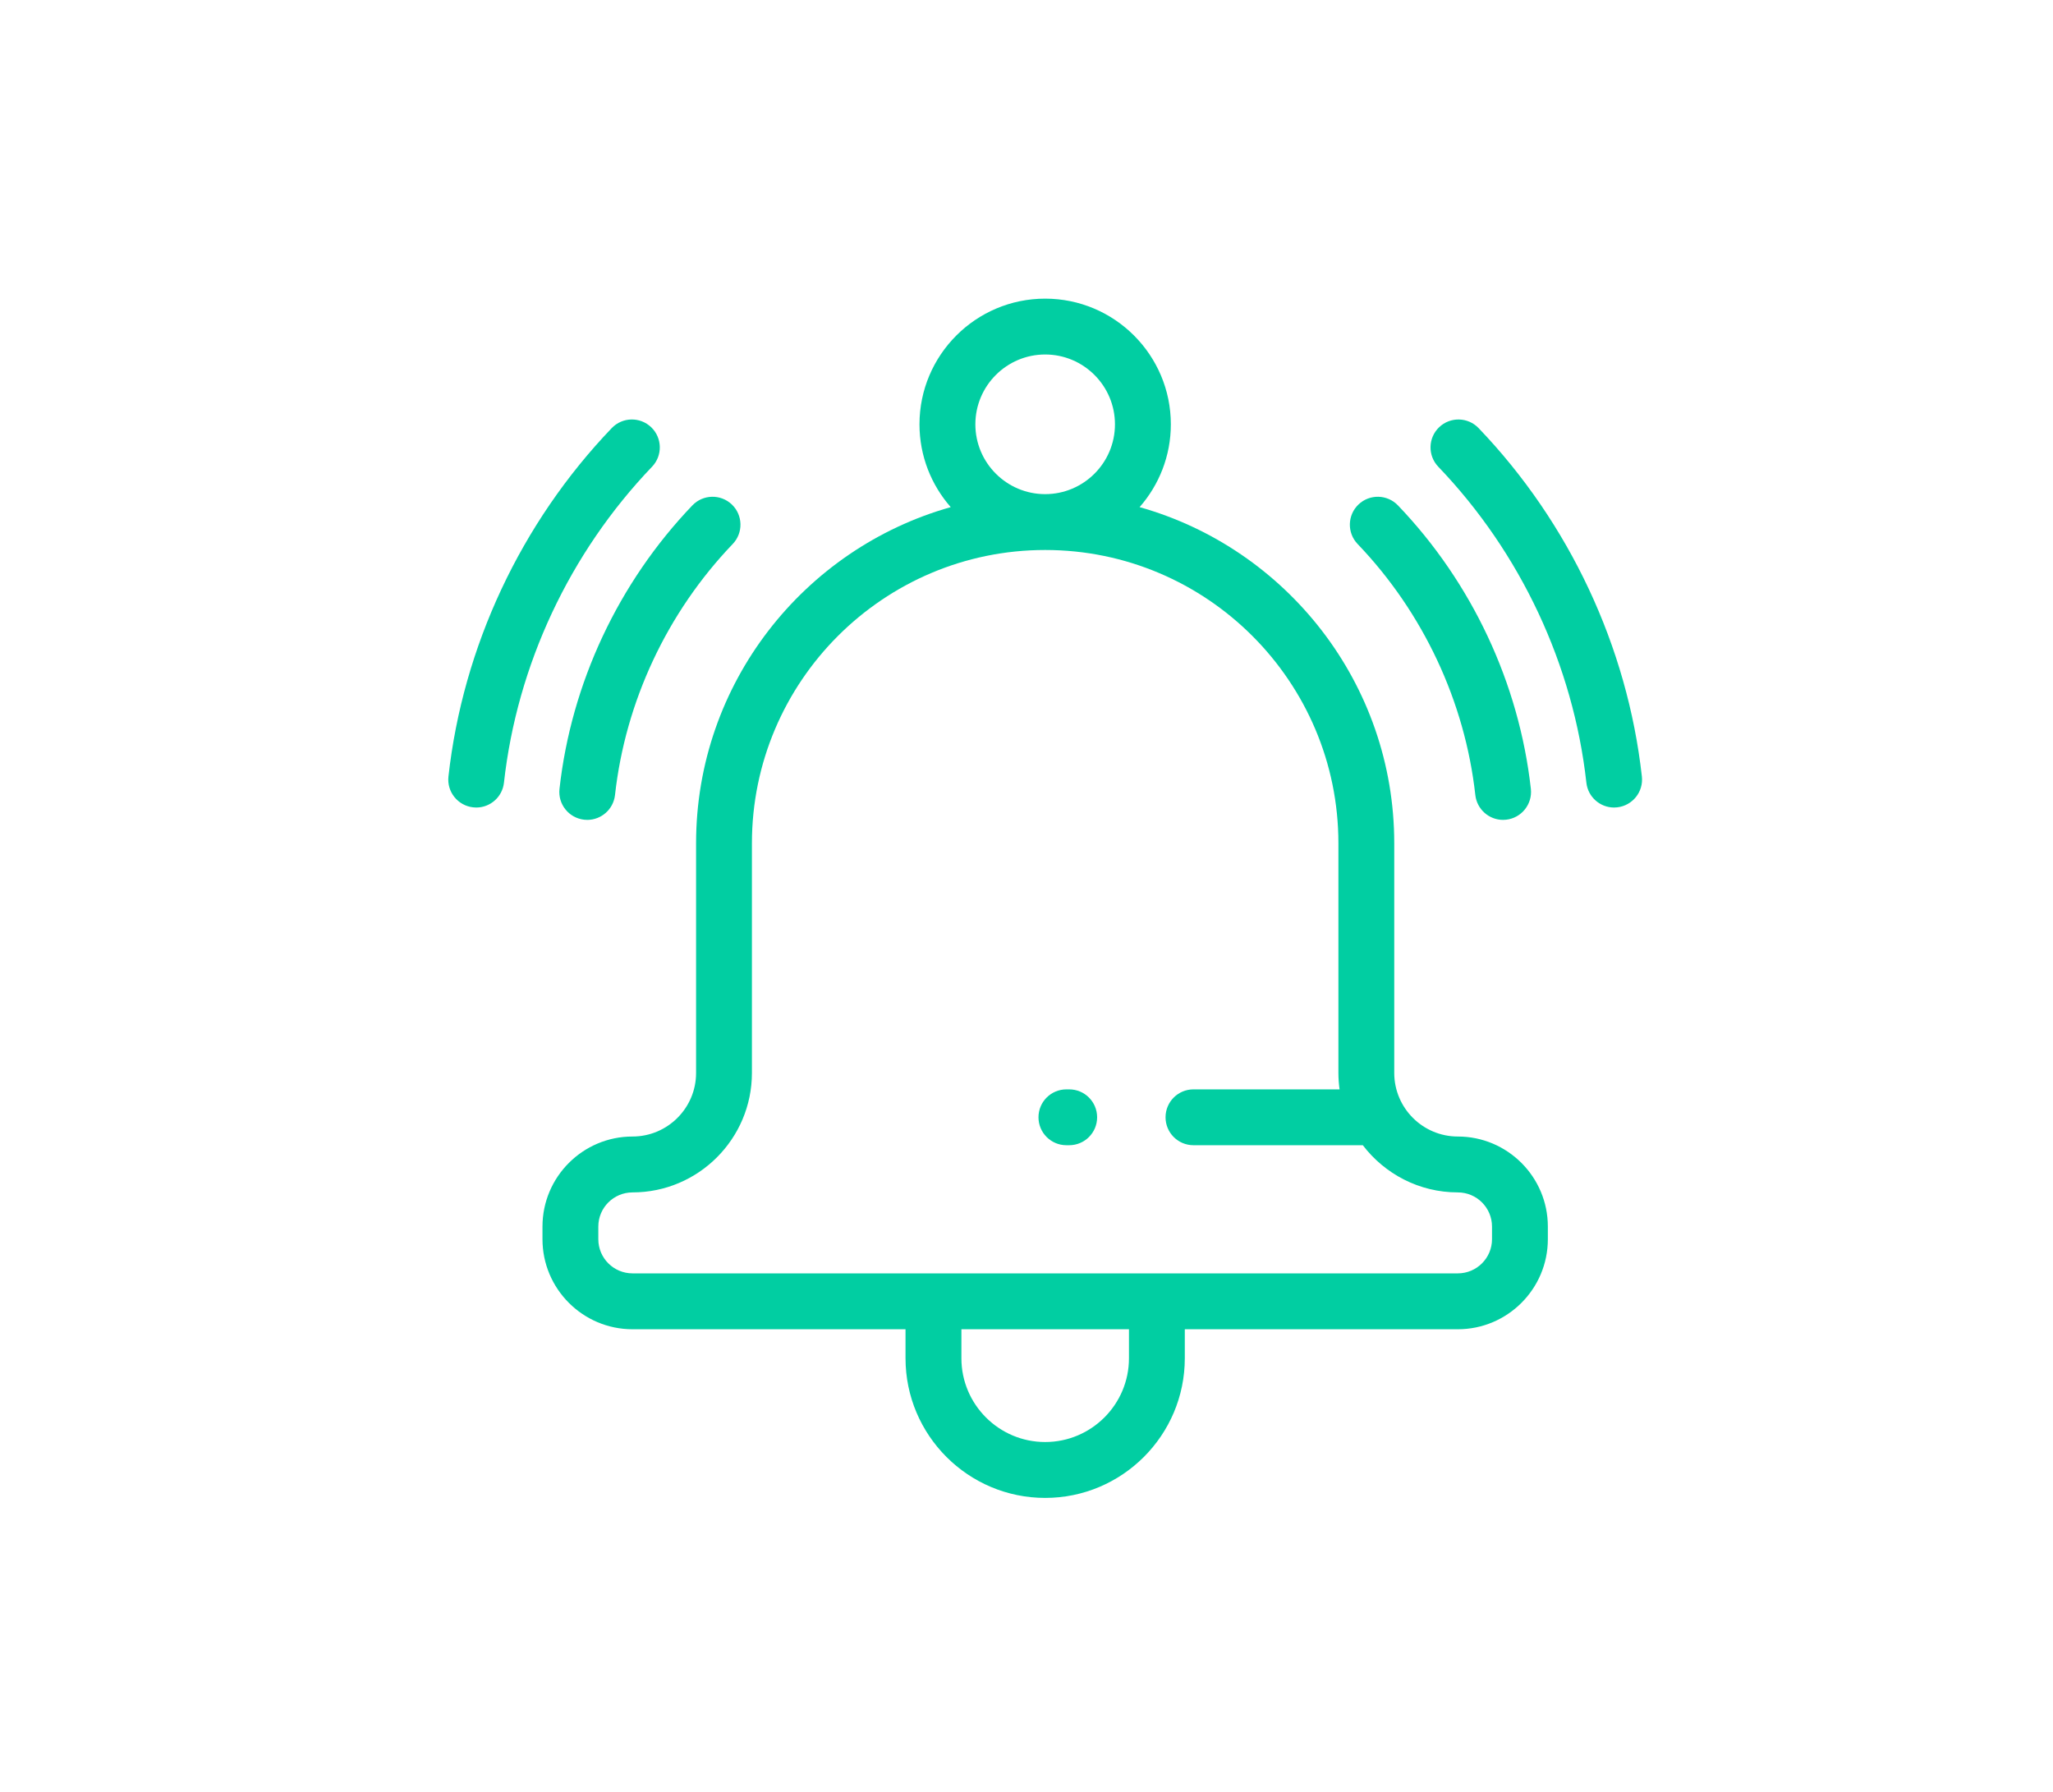 <?xml version="1.0" encoding="UTF-8"?>
<svg width="55px" height="48px" viewBox="0 0 55 48" version="1.1" xmlns="http://www.w3.org/2000/svg" xmlns:xlink="http://www.w3.org/1999/xlink">
    <!-- Generator: Sketch 48.2 (47327) - http://www.bohemiancoding.com/sketch -->
    <title>3.icon copy 2</title>
    <desc>Created with Sketch.</desc>
    <defs></defs>
    <g id="-" stroke="none" stroke-width="1" fill="none" fill-rule="evenodd">
        <g id="3.icon-copy-2" fill="#01CEA2" fill-rule="nonzero">
            <g id="bell-(1)" transform="translate(12, 8)">
                <path d="M27.055,22.445 C26.116,22.445 25.352,21.681 25.352,20.742 L25.352,14.589 C25.352,10.309 22.461,6.691 18.53,5.585 C19.05,4.992 19.367,4.216 19.367,3.367 C19.367,1.51 17.857,0 16,0 C14.144,0 12.633,1.51 12.633,3.367 C12.633,4.216 12.95,4.992 13.47,5.585 C9.539,6.691 6.648,10.309 6.648,14.589 L6.648,20.743 C6.648,21.682 5.884,22.445 4.945,22.445 C3.615,22.445 2.533,23.527 2.533,24.857 L2.533,25.196 C2.533,26.526 3.615,27.608 4.945,27.608 L12.259,27.608 L12.259,28.385 C12.259,30.447 13.937,32.126 16,32.126 C18.063,32.126 19.741,30.447 19.741,28.385 L19.741,27.608 L27.055,27.608 C28.385,27.608 29.467,26.526 29.467,25.196 L29.467,24.857 C29.467,23.527 28.385,22.445 27.055,22.445 Z M16,1.496 C17.031,1.496 17.87,2.335 17.87,3.367 C17.87,4.398 17.031,5.237 16,5.237 C14.969,5.237 14.13,4.398 14.13,3.367 C14.13,2.335 14.969,1.496 16,1.496 Z M18.245,28.385 C18.245,29.622 17.238,30.629 16,30.629 C14.762,30.629 13.756,29.622 13.756,28.385 L13.756,27.608 L18.245,27.608 L18.245,28.385 L18.245,28.385 Z M27.971,25.196 C27.971,25.701 27.56,26.111 27.055,26.111 L4.945,26.111 C4.44,26.111 4.029,25.701 4.029,25.196 L4.029,24.857 C4.029,24.352 4.44,23.942 4.945,23.942 C6.709,23.942 8.144,22.506 8.144,20.742 L8.144,14.589 C8.144,10.258 11.668,6.733 16,6.733 C20.332,6.733 23.856,10.258 23.856,14.589 L23.856,20.742 C23.856,20.891 23.867,21.038 23.887,21.182 L19.973,21.182 C19.56,21.182 19.225,21.516 19.225,21.93 C19.225,22.343 19.56,22.678 19.973,22.678 L24.51,22.678 C25.095,23.445 26.018,23.942 27.055,23.942 C27.56,23.942 27.971,24.352 27.971,24.857 L27.971,25.196 Z" id="Shape"></path>
                <path d="M16.644,21.182 L16.569,21.182 C16.156,21.182 15.821,21.516 15.821,21.93 C15.821,22.343 16.156,22.678 16.569,22.678 L16.644,22.678 C17.057,22.678 17.392,22.343 17.392,21.93 C17.392,21.516 17.057,21.182 16.644,21.182 Z" id="Shape"></path>
                <path d="M31.986,12.801 C31.599,9.322 30.045,6.008 27.612,3.468 C27.326,3.17 26.853,3.159 26.554,3.445 C26.256,3.731 26.246,4.205 26.532,4.503 C28.739,6.807 30.148,9.813 30.499,12.966 C30.541,13.349 30.865,13.632 31.241,13.632 C31.269,13.632 31.297,13.63 31.325,13.627 C31.736,13.581 32.032,13.211 31.986,12.801 Z" id="Shape"></path>
                <path d="M27.524,13.297 C27.567,13.68 27.891,13.963 28.267,13.963 C28.295,13.963 28.323,13.961 28.351,13.958 C28.761,13.912 29.057,13.542 29.012,13.132 C28.697,10.303 27.432,7.606 25.451,5.538 C25.165,5.24 24.692,5.229 24.393,5.515 C24.095,5.801 24.085,6.275 24.371,6.573 C26.126,8.405 27.246,10.793 27.524,13.297 Z" id="Shape"></path>
                <path d="M5.446,3.445 C5.147,3.159 4.674,3.169 4.388,3.468 C1.955,6.008 0.401,9.322 0.014,12.801 C-0.032,13.211 0.264,13.581 0.675,13.627 C0.703,13.63 0.731,13.632 0.759,13.632 C1.135,13.632 1.459,13.349 1.501,12.966 C1.852,9.813 3.261,6.807 5.468,4.503 C5.754,4.205 5.744,3.731 5.446,3.445 Z" id="Shape"></path>
                <path d="M3.649,13.958 C3.677,13.961 3.705,13.963 3.733,13.963 C4.109,13.963 4.433,13.68 4.476,13.297 C4.754,10.793 5.874,8.405 7.629,6.573 C7.915,6.275 7.905,5.801 7.607,5.515 C7.308,5.229 6.835,5.24 6.549,5.538 C4.568,7.606 3.303,10.303 2.989,13.132 C2.943,13.543 3.239,13.912 3.649,13.958 Z" id="Shape"></path>
            </g>
        </g>
    </g>
</svg>
